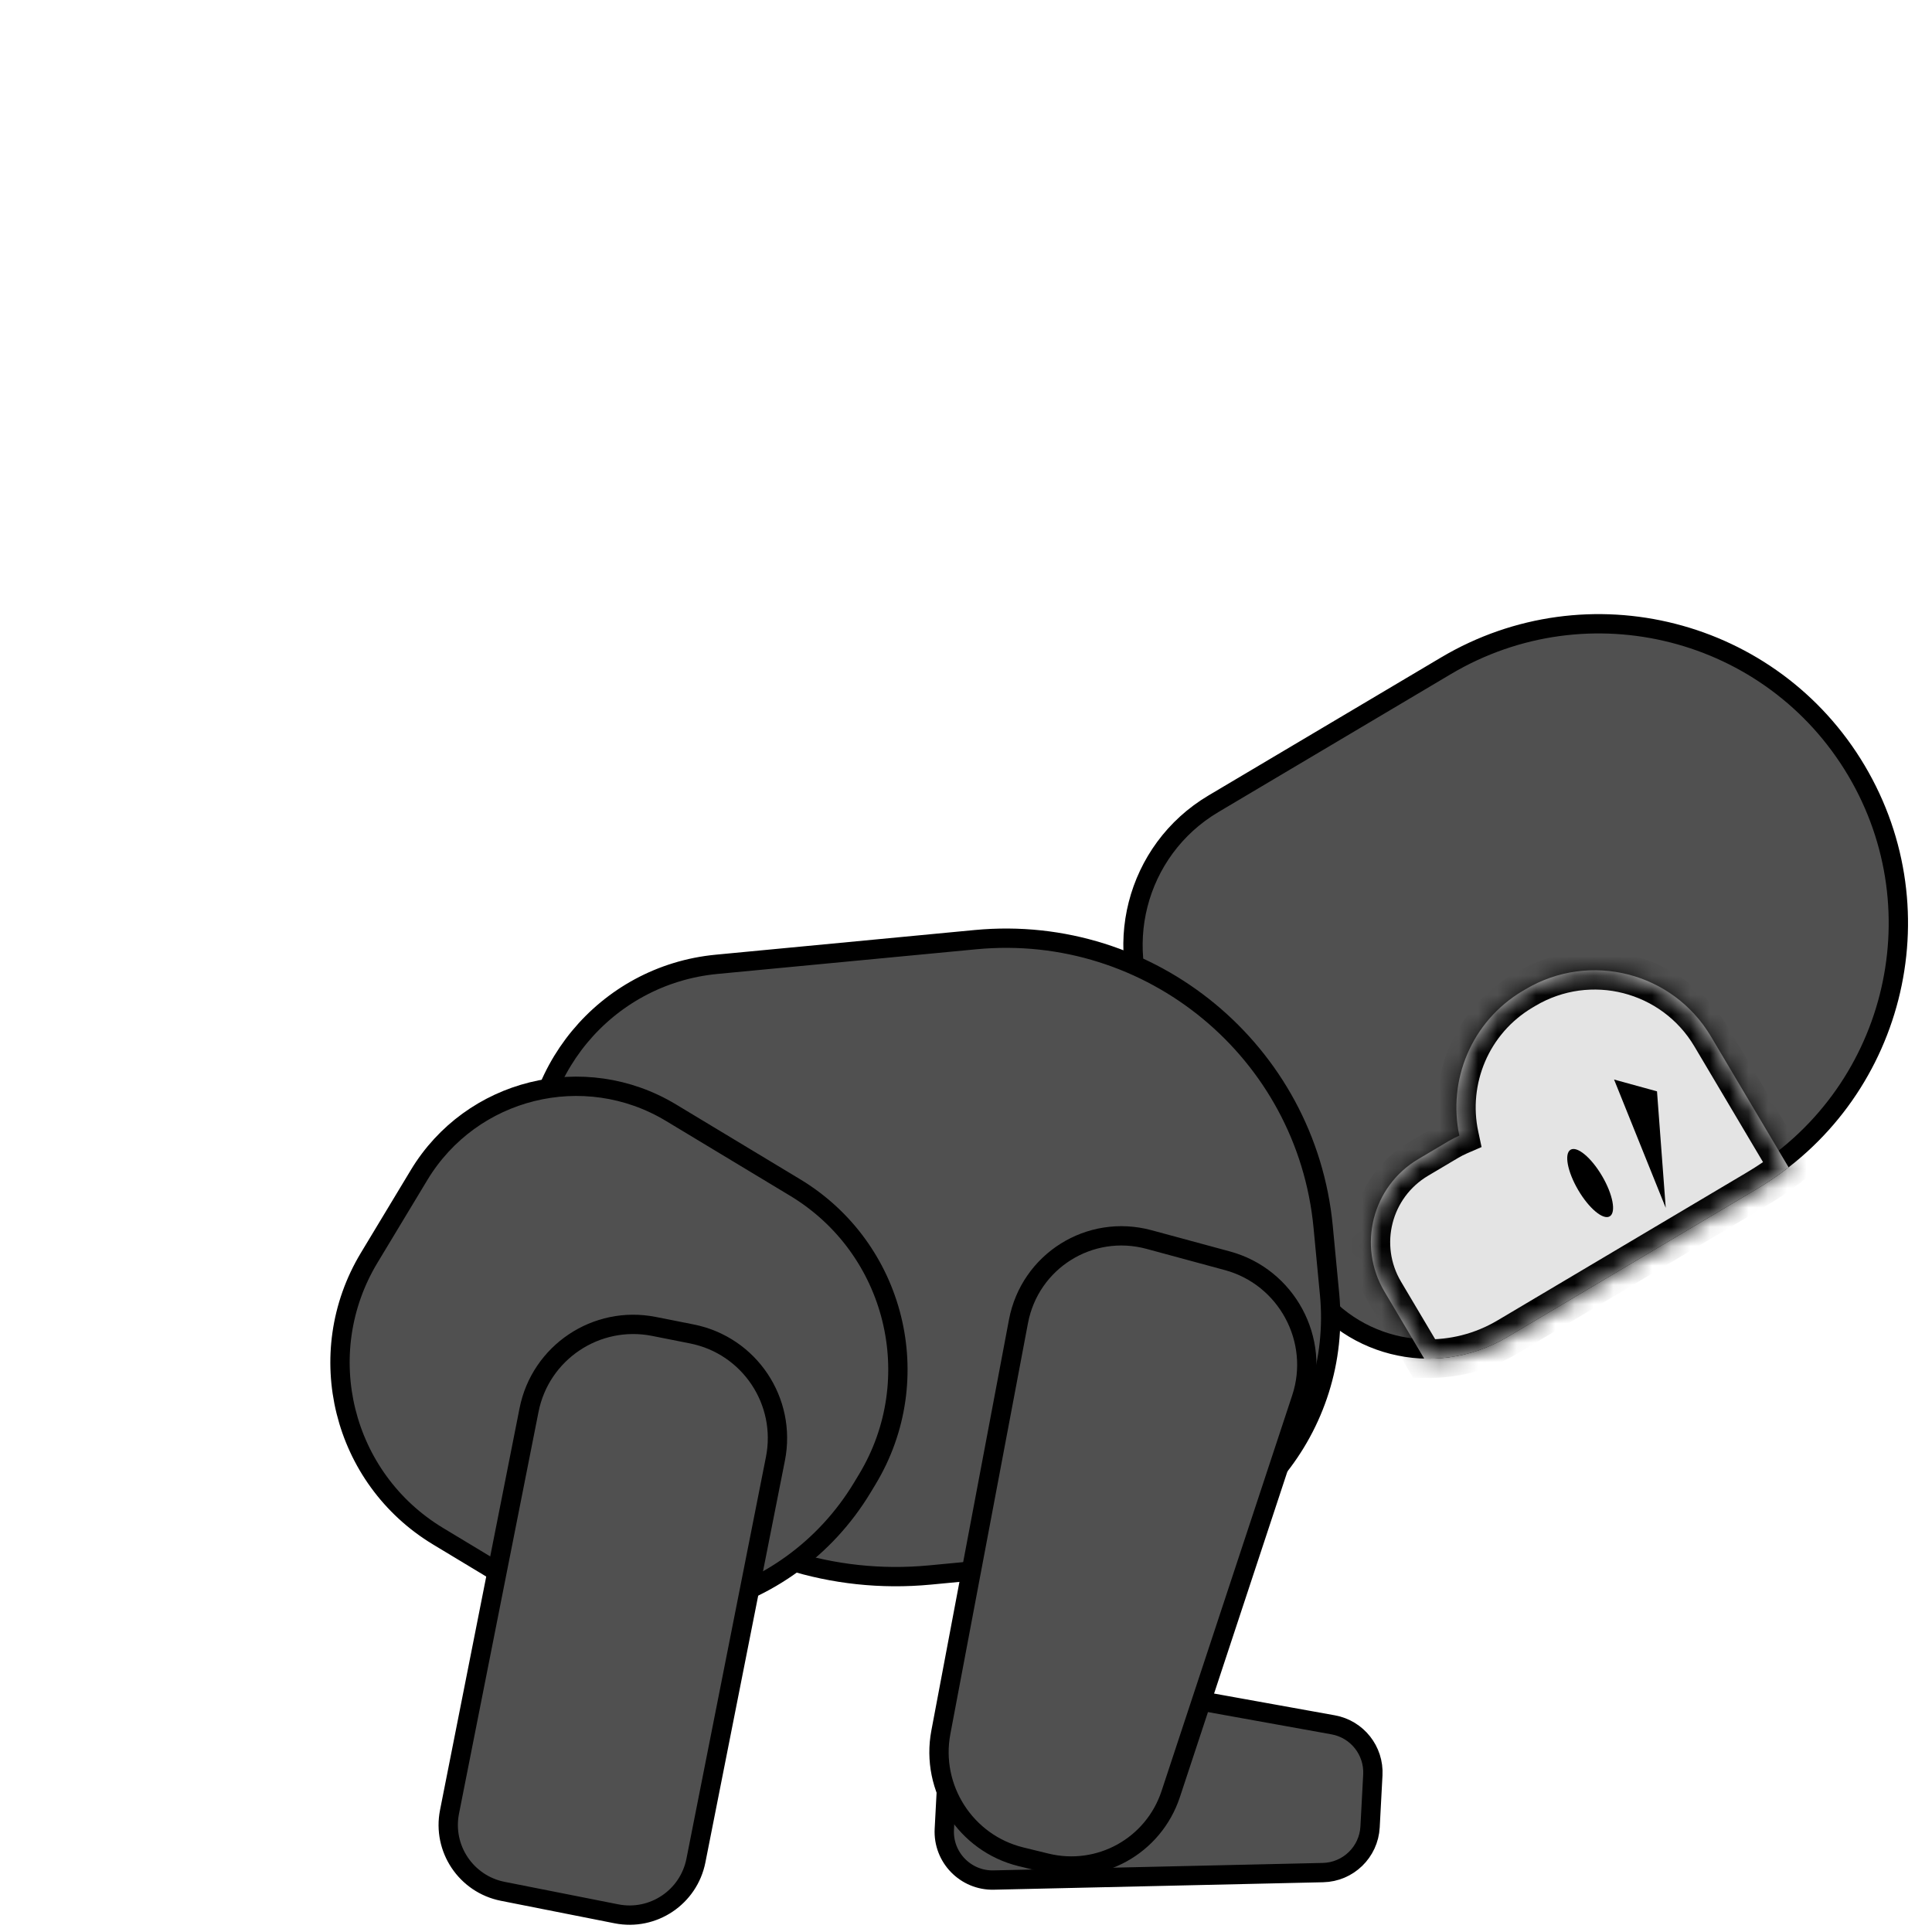 <svg width="100" height="100" viewBox="0 0 100 100" fill="none" xmlns="http://www.w3.org/2000/svg">
<g clip-path="url(#clip0)">
<path d="M90.666 61.118L77.767 68.774C74.205 70.887 69.603 69.713 67.49 66.151L59.834 53.252C57.439 49.215 58.769 44 62.806 41.604L74.846 34.459C82.208 30.091 91.717 32.517 96.086 39.879C100.455 47.24 98.028 56.75 90.666 61.118Z" fill="#505050" stroke="black"/>
<mask id="path-2-inside-1" fill="white">
<path fill-rule="evenodd" clip-rule="evenodd" d="M92.578 60.421C92.057 60.826 91.504 61.203 90.922 61.548L78.022 69.204C76.671 70.005 75.179 70.364 73.717 70.322L71.657 66.85C70.247 64.475 71.03 61.407 73.405 59.998L74.969 59.07C75.154 58.96 75.343 58.864 75.536 58.78C74.923 55.921 76.157 52.868 78.81 51.293L78.967 51.201C82.291 49.228 86.586 50.323 88.559 53.648L92.578 60.421Z"/>
</mask>
<path fill-rule="evenodd" clip-rule="evenodd" d="M92.578 60.421C92.057 60.826 91.504 61.203 90.922 61.548L78.022 69.204C76.671 70.005 75.179 70.364 73.717 70.322L71.657 66.85C70.247 64.475 71.03 61.407 73.405 59.998L74.969 59.07C75.154 58.96 75.343 58.864 75.536 58.78C74.923 55.921 76.157 52.868 78.81 51.293L78.967 51.201C82.291 49.228 86.586 50.323 88.559 53.648L92.578 60.421Z" fill="#E4E4E4"/>
<path d="M92.578 60.421L93.191 61.212L93.889 60.67L93.438 59.911L92.578 60.421ZM90.922 61.548L91.432 62.408L90.922 61.548ZM78.022 69.204L77.512 68.344L78.022 69.204ZM73.717 70.322L72.857 70.832L73.138 71.305L73.688 71.321L73.717 70.322ZM73.405 59.998L73.915 60.858L73.405 59.998ZM74.969 59.07L74.458 58.21L74.969 59.07ZM75.536 58.78L75.934 59.697L76.686 59.371L76.514 58.57L75.536 58.78ZM88.559 53.648L87.699 54.158L88.559 53.648ZM91.966 59.631C91.476 60.011 90.958 60.364 90.411 60.688L91.432 62.408C92.05 62.042 92.637 61.642 93.191 61.212L91.966 59.631ZM90.411 60.688L77.512 68.344L78.532 70.064L91.432 62.408L90.411 60.688ZM77.512 68.344C76.328 69.046 75.025 69.359 73.746 69.322L73.688 71.321C75.334 71.369 77.013 70.965 78.532 70.064L77.512 68.344ZM70.797 67.36L72.857 70.832L74.577 69.811L72.517 66.339L70.797 67.36ZM72.894 59.138C70.045 60.829 69.106 64.51 70.797 67.36L72.517 66.339C71.389 64.439 72.015 61.986 73.915 60.858L72.894 59.138ZM74.458 58.21L72.894 59.138L73.915 60.858L75.479 59.93L74.458 58.21ZM75.138 57.863C74.907 57.963 74.68 58.079 74.458 58.21L75.479 59.93C75.628 59.842 75.78 59.764 75.934 59.697L75.138 57.863ZM78.3 50.433C75.266 52.234 73.858 55.724 74.558 58.99L76.514 58.57C75.988 56.119 77.048 53.502 79.321 52.153L78.3 50.433ZM78.456 50.341L78.3 50.433L79.321 52.153L79.477 52.06L78.456 50.341ZM89.419 53.138C87.164 49.338 82.256 48.086 78.456 50.341L79.477 52.06C82.327 50.369 86.008 51.309 87.699 54.158L89.419 53.138ZM93.438 59.911L89.419 53.138L87.699 54.158L91.718 60.932L93.438 59.911Z" fill="black" mask="url(#path-2-inside-1)"/>
<ellipse cx="82.306" cy="61.234" rx="2" ry="0.717" transform="rotate(59.582 82.306 61.234)" fill="black"/>
<path d="M83.544 55.877L86.218 62.518L85.766 56.488L83.544 55.877Z" fill="black"/>
<path d="M68.486 63.497L68.819 66.994C69.474 73.867 64.433 79.969 57.561 80.623L48.139 81.521C37.967 82.49 28.936 75.03 27.967 64.859L27.634 61.362C27.084 55.589 31.318 50.463 37.091 49.913L50.495 48.636C59.567 47.772 67.621 54.425 68.486 63.497Z" fill="#505050" stroke="black"/>
<path d="M48.878 94.679L49.202 88.566C49.282 87.063 50.661 85.971 52.142 86.238L69.005 89.277C70.245 89.501 71.124 90.612 71.058 91.87L70.915 94.558C70.846 95.864 69.783 96.896 68.475 96.925L51.431 97.311C49.977 97.344 48.801 96.132 48.878 94.679Z" fill="#505050" stroke="black"/>
<path d="M59.475 64.159L63.529 65.257C66.599 66.089 68.358 69.353 67.361 72.372L60.598 92.856C59.707 95.556 56.909 97.104 54.147 96.426L52.84 96.106C49.978 95.403 48.151 92.561 48.699 89.662L52.715 68.4C53.305 65.273 56.406 63.328 59.475 64.159Z" fill="#505050" stroke="black"/>
<path d="M34.73 57.592L41.153 61.464C46.356 64.601 48.031 71.361 44.894 76.564L44.636 76.992C40.786 83.377 32.489 85.433 26.104 81.583L22.678 79.517C17.712 76.523 16.114 70.07 19.108 65.104L21.69 60.822C24.399 56.329 30.237 54.883 34.73 57.592Z" fill="#505050" stroke="black"/>
<path d="M33.846 68.655L35.808 69.044C38.788 69.633 40.726 72.527 40.136 75.507L36.02 96.305C35.644 98.201 33.803 99.434 31.907 99.059L26.021 97.894C24.125 97.518 22.892 95.677 23.267 93.781L27.383 72.983C27.973 70.003 30.867 68.066 33.846 68.655Z" fill="#505050" stroke="black"/>
</g>
<defs>
<clipPath id="clip0">
<rect width="100" height="100" fill="white"/>
</clipPath>
</defs>
</svg>
